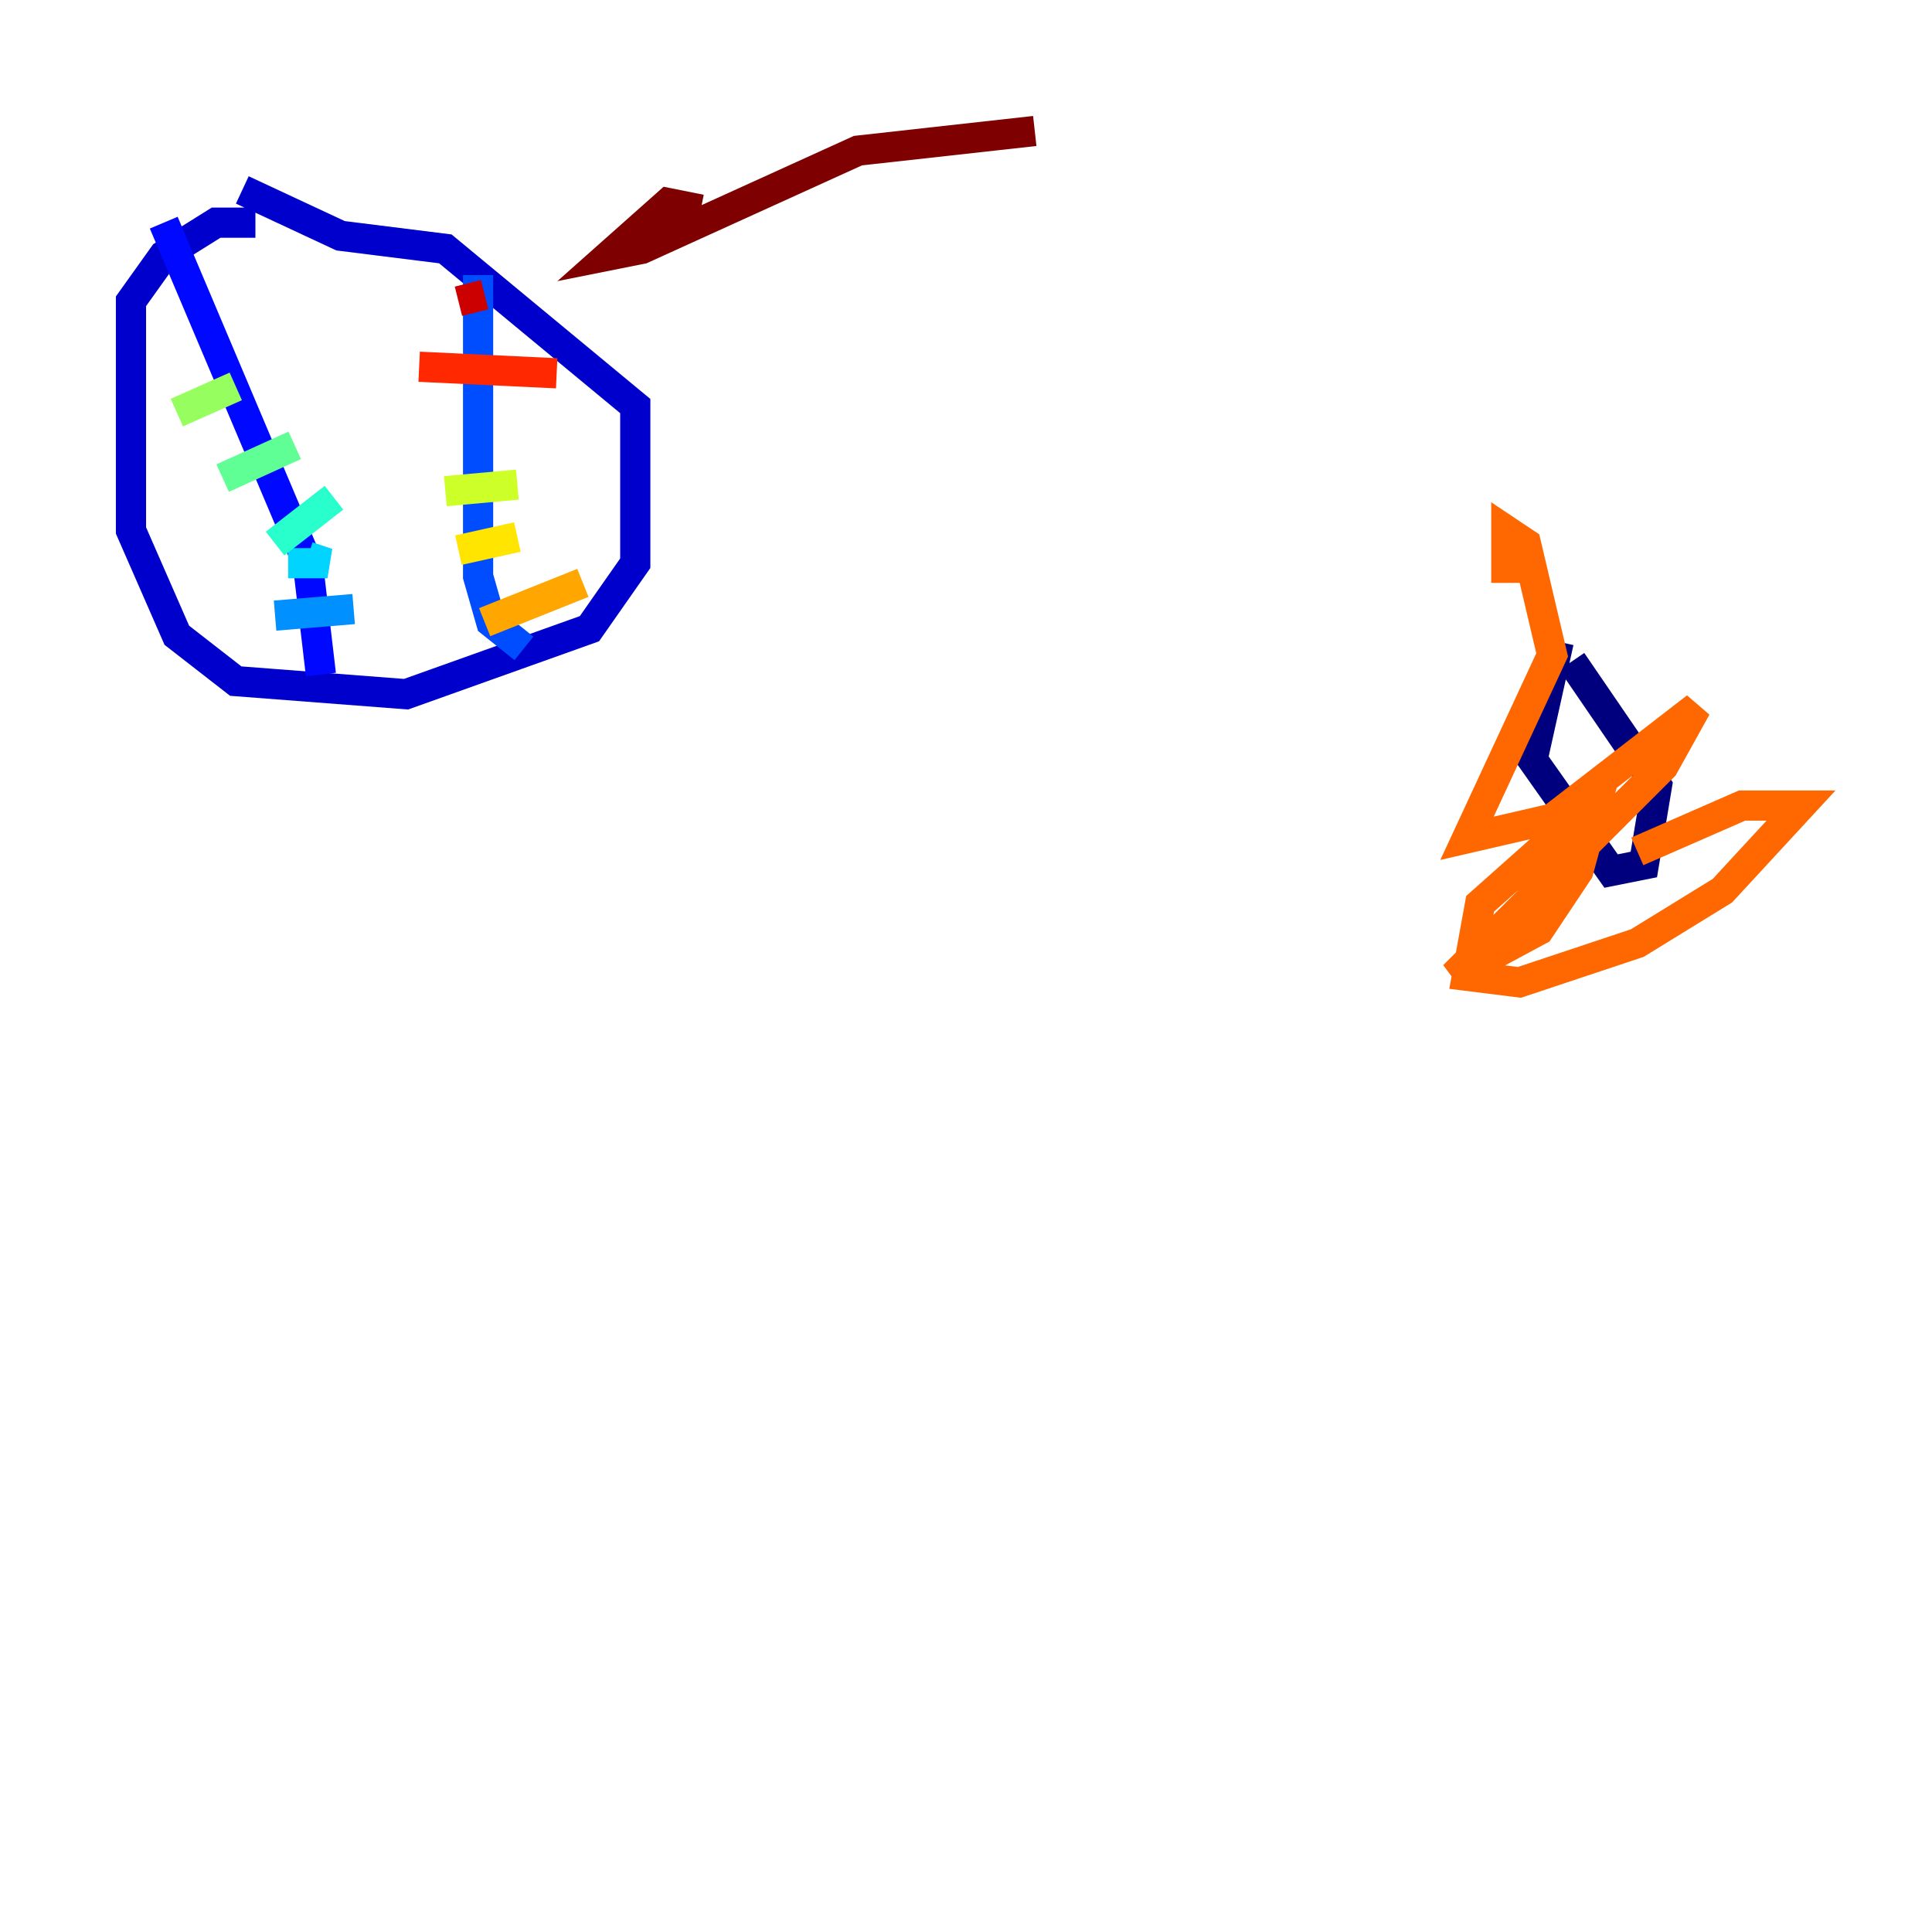 <?xml version="1.0" encoding="utf-8" ?>
<svg baseProfile="tiny" height="128" version="1.2" viewBox="0,0,128,128" width="128" xmlns="http://www.w3.org/2000/svg" xmlns:ev="http://www.w3.org/2001/xml-events" xmlns:xlink="http://www.w3.org/1999/xlink"><defs /><polyline fill="none" points="103.268,42.522 101.532,50.332 106.739,57.709 108.909,57.275 109.776,52.068 104.136,43.824" stroke="#00007f" stroke-width="2" /><polyline fill="none" points="16.922,14.752 14.319,14.752 10.848,16.922 8.678,19.959 8.678,35.146 11.715,42.088 15.62,45.125 26.902,45.993 39.051,41.654 42.088,37.315 42.088,26.902 29.505,16.488 22.563,15.62 16.054,12.583" stroke="#0000cc" stroke-width="2" /><polyline fill="none" points="10.848,14.752 20.393,37.315 21.261,44.691" stroke="#0008ff" stroke-width="2" /><polyline fill="none" points="31.675,18.224 31.675,38.183 32.542,41.22 34.712,42.956" stroke="#004cff" stroke-width="2" /><polyline fill="none" points="18.224,40.786 23.43,40.352" stroke="#0090ff" stroke-width="2" /><polyline fill="none" points="19.091,37.315 21.695,37.315 20.393,36.881" stroke="#00d4ff" stroke-width="2" /><polyline fill="none" points="18.224,36.014 22.129,32.976" stroke="#29ffcd" stroke-width="2" /><polyline fill="none" points="14.752,31.675 19.525,29.505" stroke="#5fff96" stroke-width="2" /><polyline fill="none" points="11.715,27.336 15.62,25.6" stroke="#96ff5f" stroke-width="2" /><polyline fill="none" points="29.505,32.542 34.278,32.108" stroke="#cdff29" stroke-width="2" /><polyline fill="none" points="30.373,36.447 34.278,35.58" stroke="#ffe500" stroke-width="2" /><polyline fill="none" points="32.108,41.22 38.617,38.617" stroke="#ffa600" stroke-width="2" /><polyline fill="none" points="99.797,38.617 99.797,35.146 101.098,36.014 102.834,43.39 97.193,55.539 102.834,54.237 112.38,46.861 110.21,50.766 96.325,64.651 101.966,61.614 104.57,57.709 105.871,52.936 98.061,59.878 97.193,64.651 100.664,65.085 108.475,62.481 114.115,59.01 119.322,53.37 115.417,53.37 108.475,56.407" stroke="#ff6700" stroke-width="2" /><polyline fill="none" points="27.77,24.298 36.881,24.732" stroke="#ff2800" stroke-width="2" /><polyline fill="none" points="32.108,19.525 30.373,19.959" stroke="#cc0000" stroke-width="2" /><polyline fill="none" points="68.556,8.678 56.841,9.98 42.522,16.488 40.352,16.922 44.258,13.451 46.427,13.885" stroke="#7f0000" stroke-width="2" /></svg>